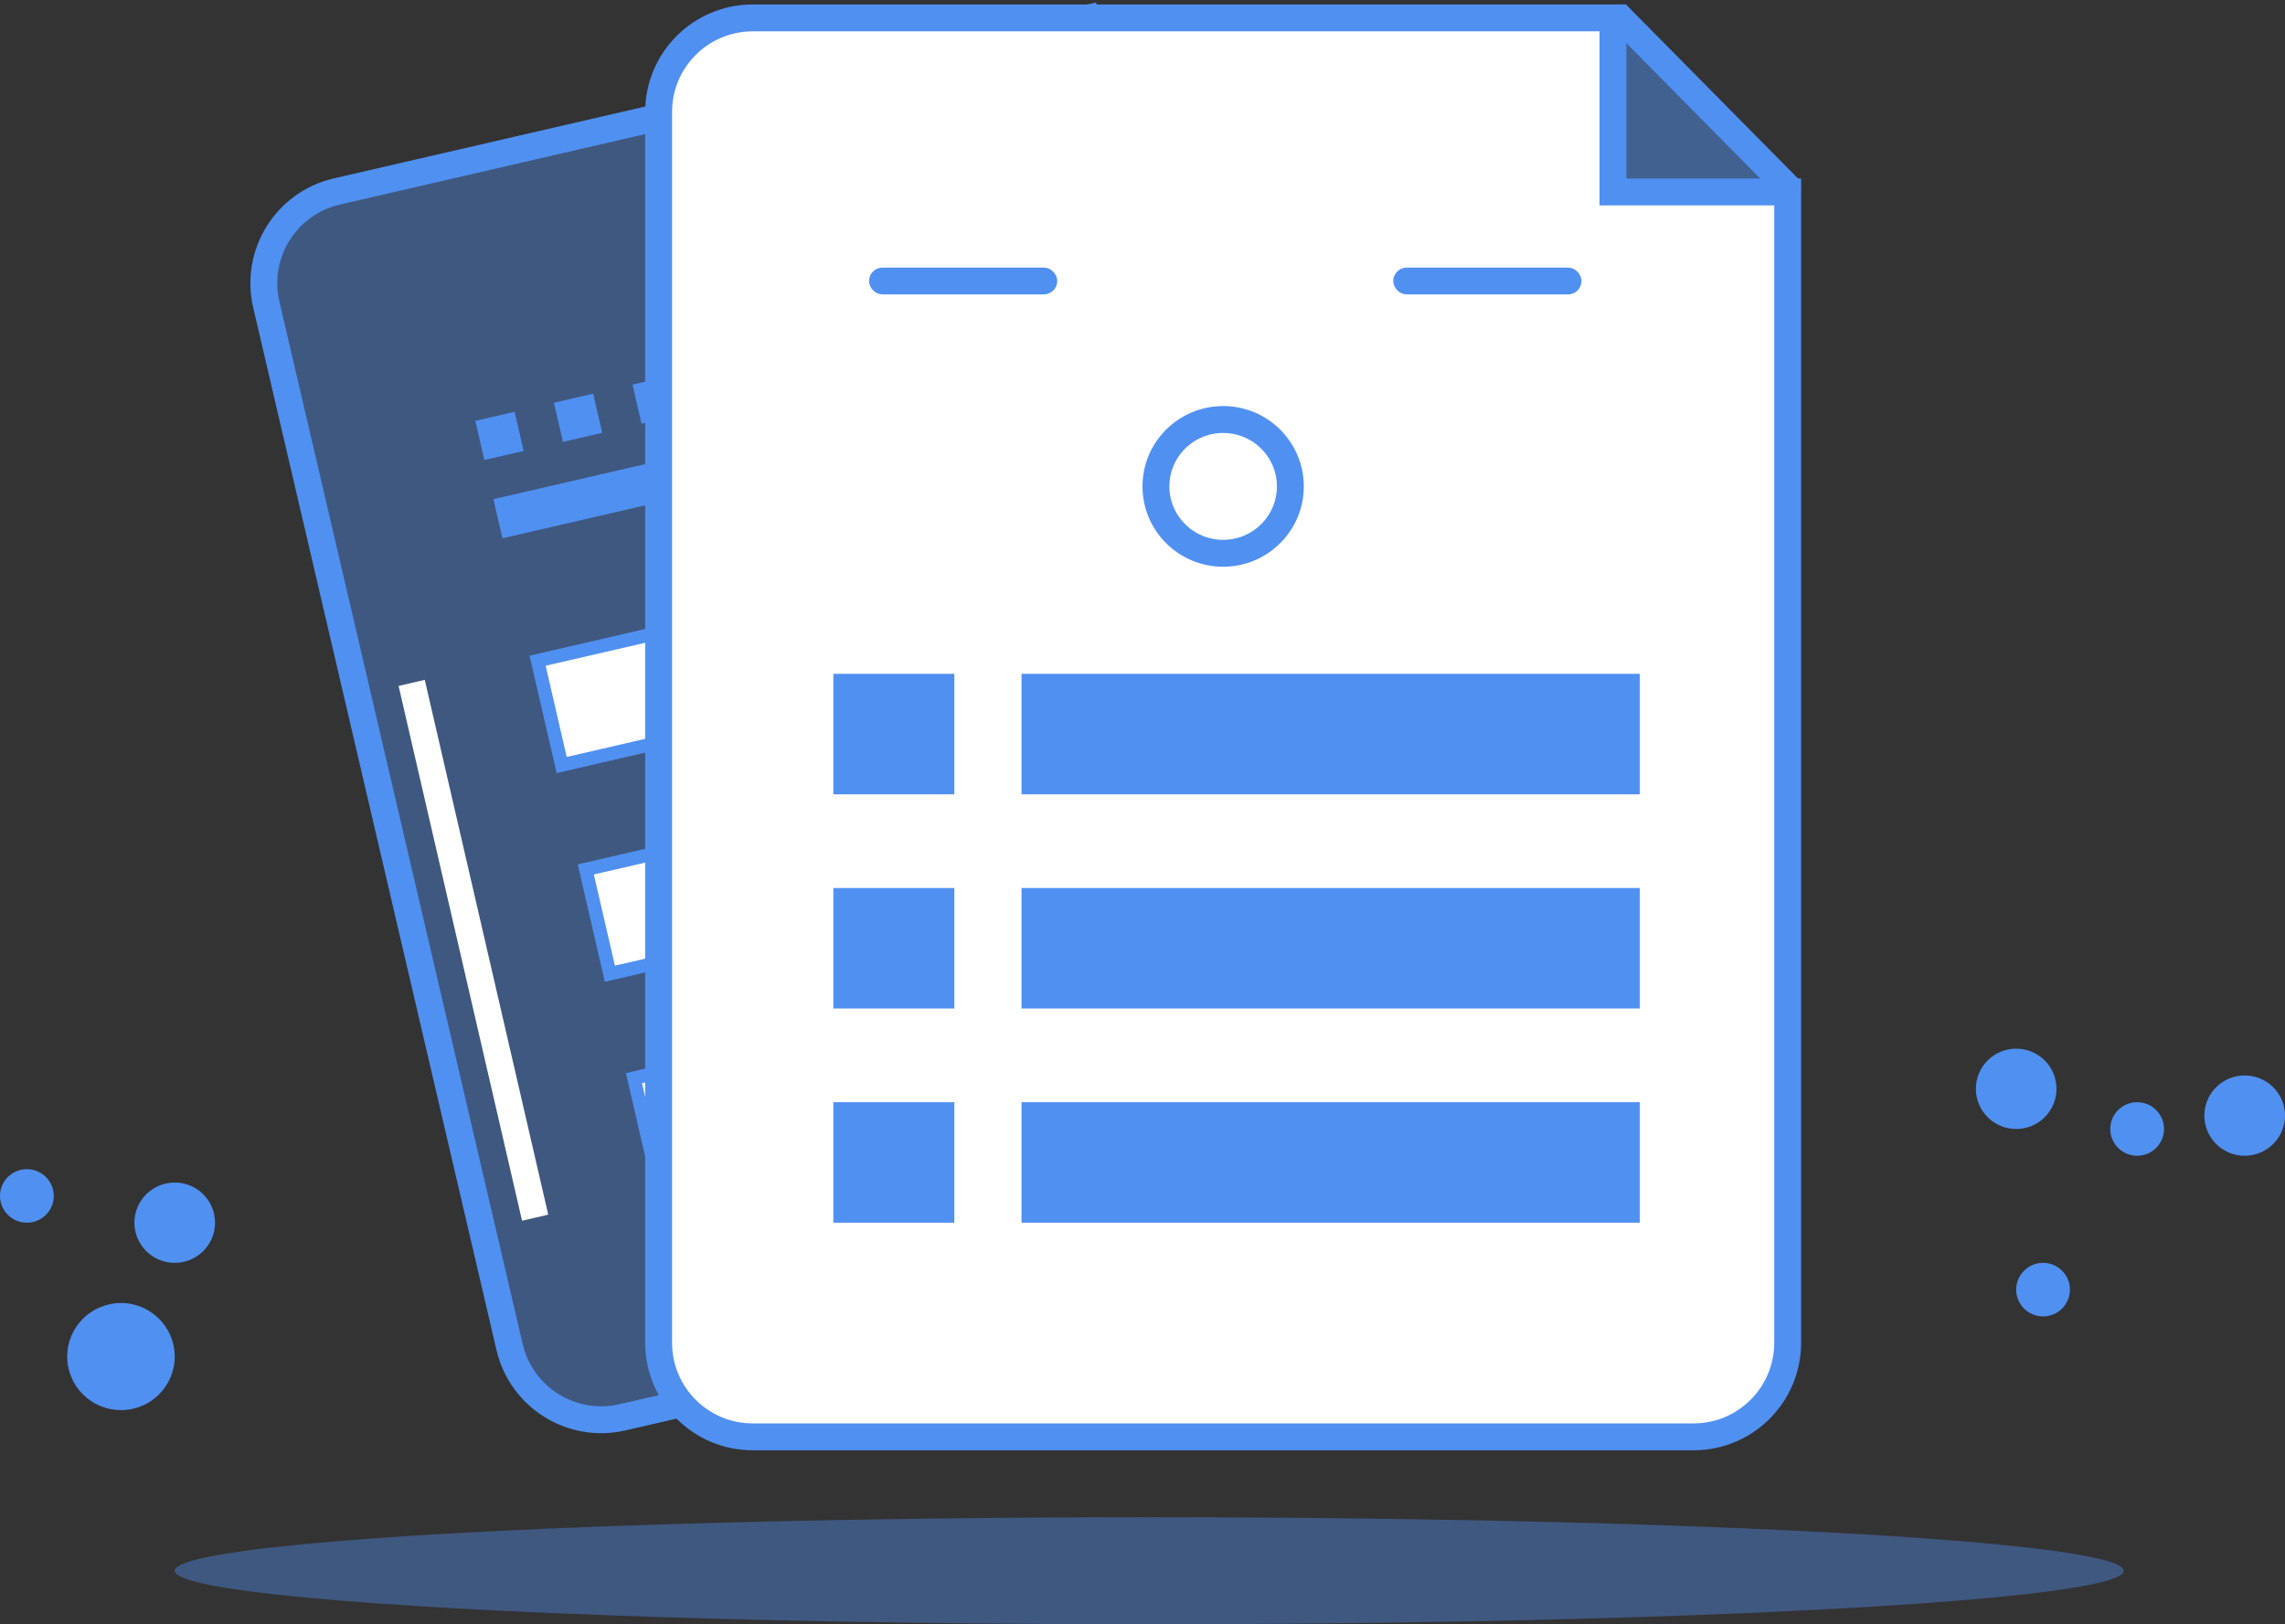 <?xml version="1.0" encoding="UTF-8"?>
<svg width="512px" height="364px" viewBox="0 0 512 364" version="1.1" xmlns="http://www.w3.org/2000/svg" xmlns:xlink="http://www.w3.org/1999/xlink">
    <rect x="0" y="0" width="512" height="364" fill="#333333" stroke="none"/>
    <!-- Generator: Sketch 52 (66869) - http://www.bohemiancoding.com/sketch -->
    <title>暂无数据</title>
    <desc>Created with Sketch.</desc>
    <g id="页面-1" stroke="none" stroke-width="1" fill="none" fill-rule="evenodd">
        <g id="微信-舆情研判-暂无数据" transform="translate(-307, -712)">
            <g id="暂无数据-2" transform="translate(307, 701)">
                <g id="暂无数据">
                    <g id="分组-18" transform="translate(198.43, 168.765) rotate(-13) translate(-198.43, -168.765) translate(77.959, 23.265)">
                        <path d="M198.776,5.935 L26.485,5.935 C26.46,5.935 26.46,5.935 26.436,5.935 C14.792,5.962 5.375,15.423 5.403,27.067 L5.967,266.955 C5.994,278.58 15.425,287.988 27.049,287.988 L216.79,287.988 C216.815,287.988 216.815,287.988 216.84,287.988 C228.483,287.961 237.9,278.5 237.873,266.856 L237.344,42.012 L198.776,42.012 L198.776,5.935 Z" id="合并形状" stroke="#5090F1" stroke-width="6.024" fill-opacity="0.4" fill="#5090F1"></path>
                        <rect id="矩形-copy-101" fill="#FFFFFF" x="15.059" y="117" width="6.024" height="123"></rect>
                        <rect id="矩形" fill="#5090F1" x="45.176" y="63" width="9.035" height="9"></rect>
                        <polygon id="矩形-copy-108" fill="#5090F1" points="45.176 81 126.494 81 126.494 90 45.176 90"></polygon>
                        <rect id="矩形-copy-97" fill="#5090F1" x="63.247" y="63" width="9.035" height="9"></rect>
                        <rect id="矩形-copy-106" fill="#5090F1" x="99.388" y="63" width="9.035" height="9"></rect>
                        <rect id="矩形-copy-105" fill="#5090F1" x="81.318" y="63" width="9.035" height="9"></rect>
                        <rect id="矩形-copy-107" fill="#5090F1" x="117.459" y="63" width="9.035" height="9"></rect>
                        <path d="M46.682,118.506 L46.682,142.494 L182.212,142.494 L182.212,118.506 L46.682,118.506 Z" id="矩形-copy-100" stroke="#5090F1" stroke-width="3.012" fill="#FFFFFF"></path>
                        <path d="M46.682,166.506 L46.682,190.494 L182.212,190.494 L182.212,166.506 L46.682,166.506 Z" id="矩形-copy-102" stroke="#5090F1" stroke-width="3.012" fill="#FFFFFF"></path>
                        <path d="M46.682,214.506 L46.682,238.494 L182.212,238.494 L182.212,214.506 L46.682,214.506 Z" id="矩形-copy-104" stroke="#5090F1" stroke-width="3.012" fill="#FFFFFF"></path>
                    </g>
                    <g id="分组-19" transform="translate(144.565, 12)">
                        <path d="M216.847,3.012 L24.094,3.012 C12.451,3.012 3.012,12.451 3.012,24.094 L3.012,299.906 C3.012,311.549 12.451,320.988 24.094,320.988 L234.918,320.988 C246.561,320.988 256,311.549 256,299.906 L256,42.012 L216.847,42.012 L216.847,3.012 Z" id="合并形状" stroke="#5090F1" stroke-width="6.024" fill="#FFFFFF"></path>
                        <rect id="矩形-copy-96" stroke="#5090F1" stroke-width="3.012" x="169.131" y="60.476" width="39.153" height="2.988" rx="1.494"></rect>
                        <rect id="矩形-copy-96" stroke="#5090F1" stroke-width="3.012" x="51.672" y="60.476" width="39.153" height="2.988" rx="1.494"></rect>
                        <ellipse id="椭圆形" stroke="#5090F1" stroke-width="6.024" cx="129.506" cy="108" rx="15.059" ry="14.988"></ellipse>
                        <rect id="矩形" fill="#5090F1" x="42.165" y="150" width="27.106" height="27"></rect>
                        <rect id="矩形-copy-101" fill="#5090F1" x="42.165" y="198" width="27.106" height="27"></rect>
                        <rect id="矩形-copy-103" fill="#5090F1" x="42.165" y="246" width="27.106" height="27"></rect>
                        <polygon id="矩形-copy-100" fill="#5090F1" points="84.329 150 222.871 150 222.871 177 84.329 177"></polygon>
                        <polygon id="矩形-copy-102" fill="#5090F1" points="84.329 198 222.871 198 222.871 225 84.329 225"></polygon>
                        <polygon id="矩形-copy-104" fill="#5090F1" points="84.329 246 222.871 246 222.871 273 84.329 273"></polygon>
                        <polygon id="矩形" fill-opacity="0.5" fill="#5090F1" points="216.847 0 252.122 35.138 259.012 42 216.847 42"></polygon>
                        <path d="M217.656,2.158 L256.742,41.693" id="路径-2" stroke="#5090F1" stroke-width="6.024" stroke-linejoin="bevel"></path>
                    </g>
                    <g id="修饰" transform="translate(0, 246)" fill="#5090F1">
                        <ellipse id="椭圆形" cx="502.965" cy="15" rx="9.035" ry="9"></ellipse>
                        <ellipse id="椭圆形-copy-16" cx="39.153" cy="39" rx="9.035" ry="9"></ellipse>
                        <ellipse id="椭圆形-copy-17" cx="27.106" cy="69" rx="12.047" ry="12"></ellipse>
                        <ellipse id="椭圆形-copy-2" cx="451.765" cy="9" rx="9.035" ry="9"></ellipse>
                        <ellipse id="椭圆形-copy-13" cx="457.788" cy="54" rx="6.024" ry="6"></ellipse>
                        <ellipse id="椭圆形-copy-14" cx="478.871" cy="18" rx="6.024" ry="6"></ellipse>
                        <ellipse id="椭圆形-copy-15" cx="6.024" cy="33" rx="6.024" ry="6"></ellipse>
                        <ellipse id="椭圆形" fill-opacity="0.4" cx="257.506" cy="117" rx="218.353" ry="12"></ellipse>
                    </g>
                </g>
            </g>
        </g>
    </g>
</svg>